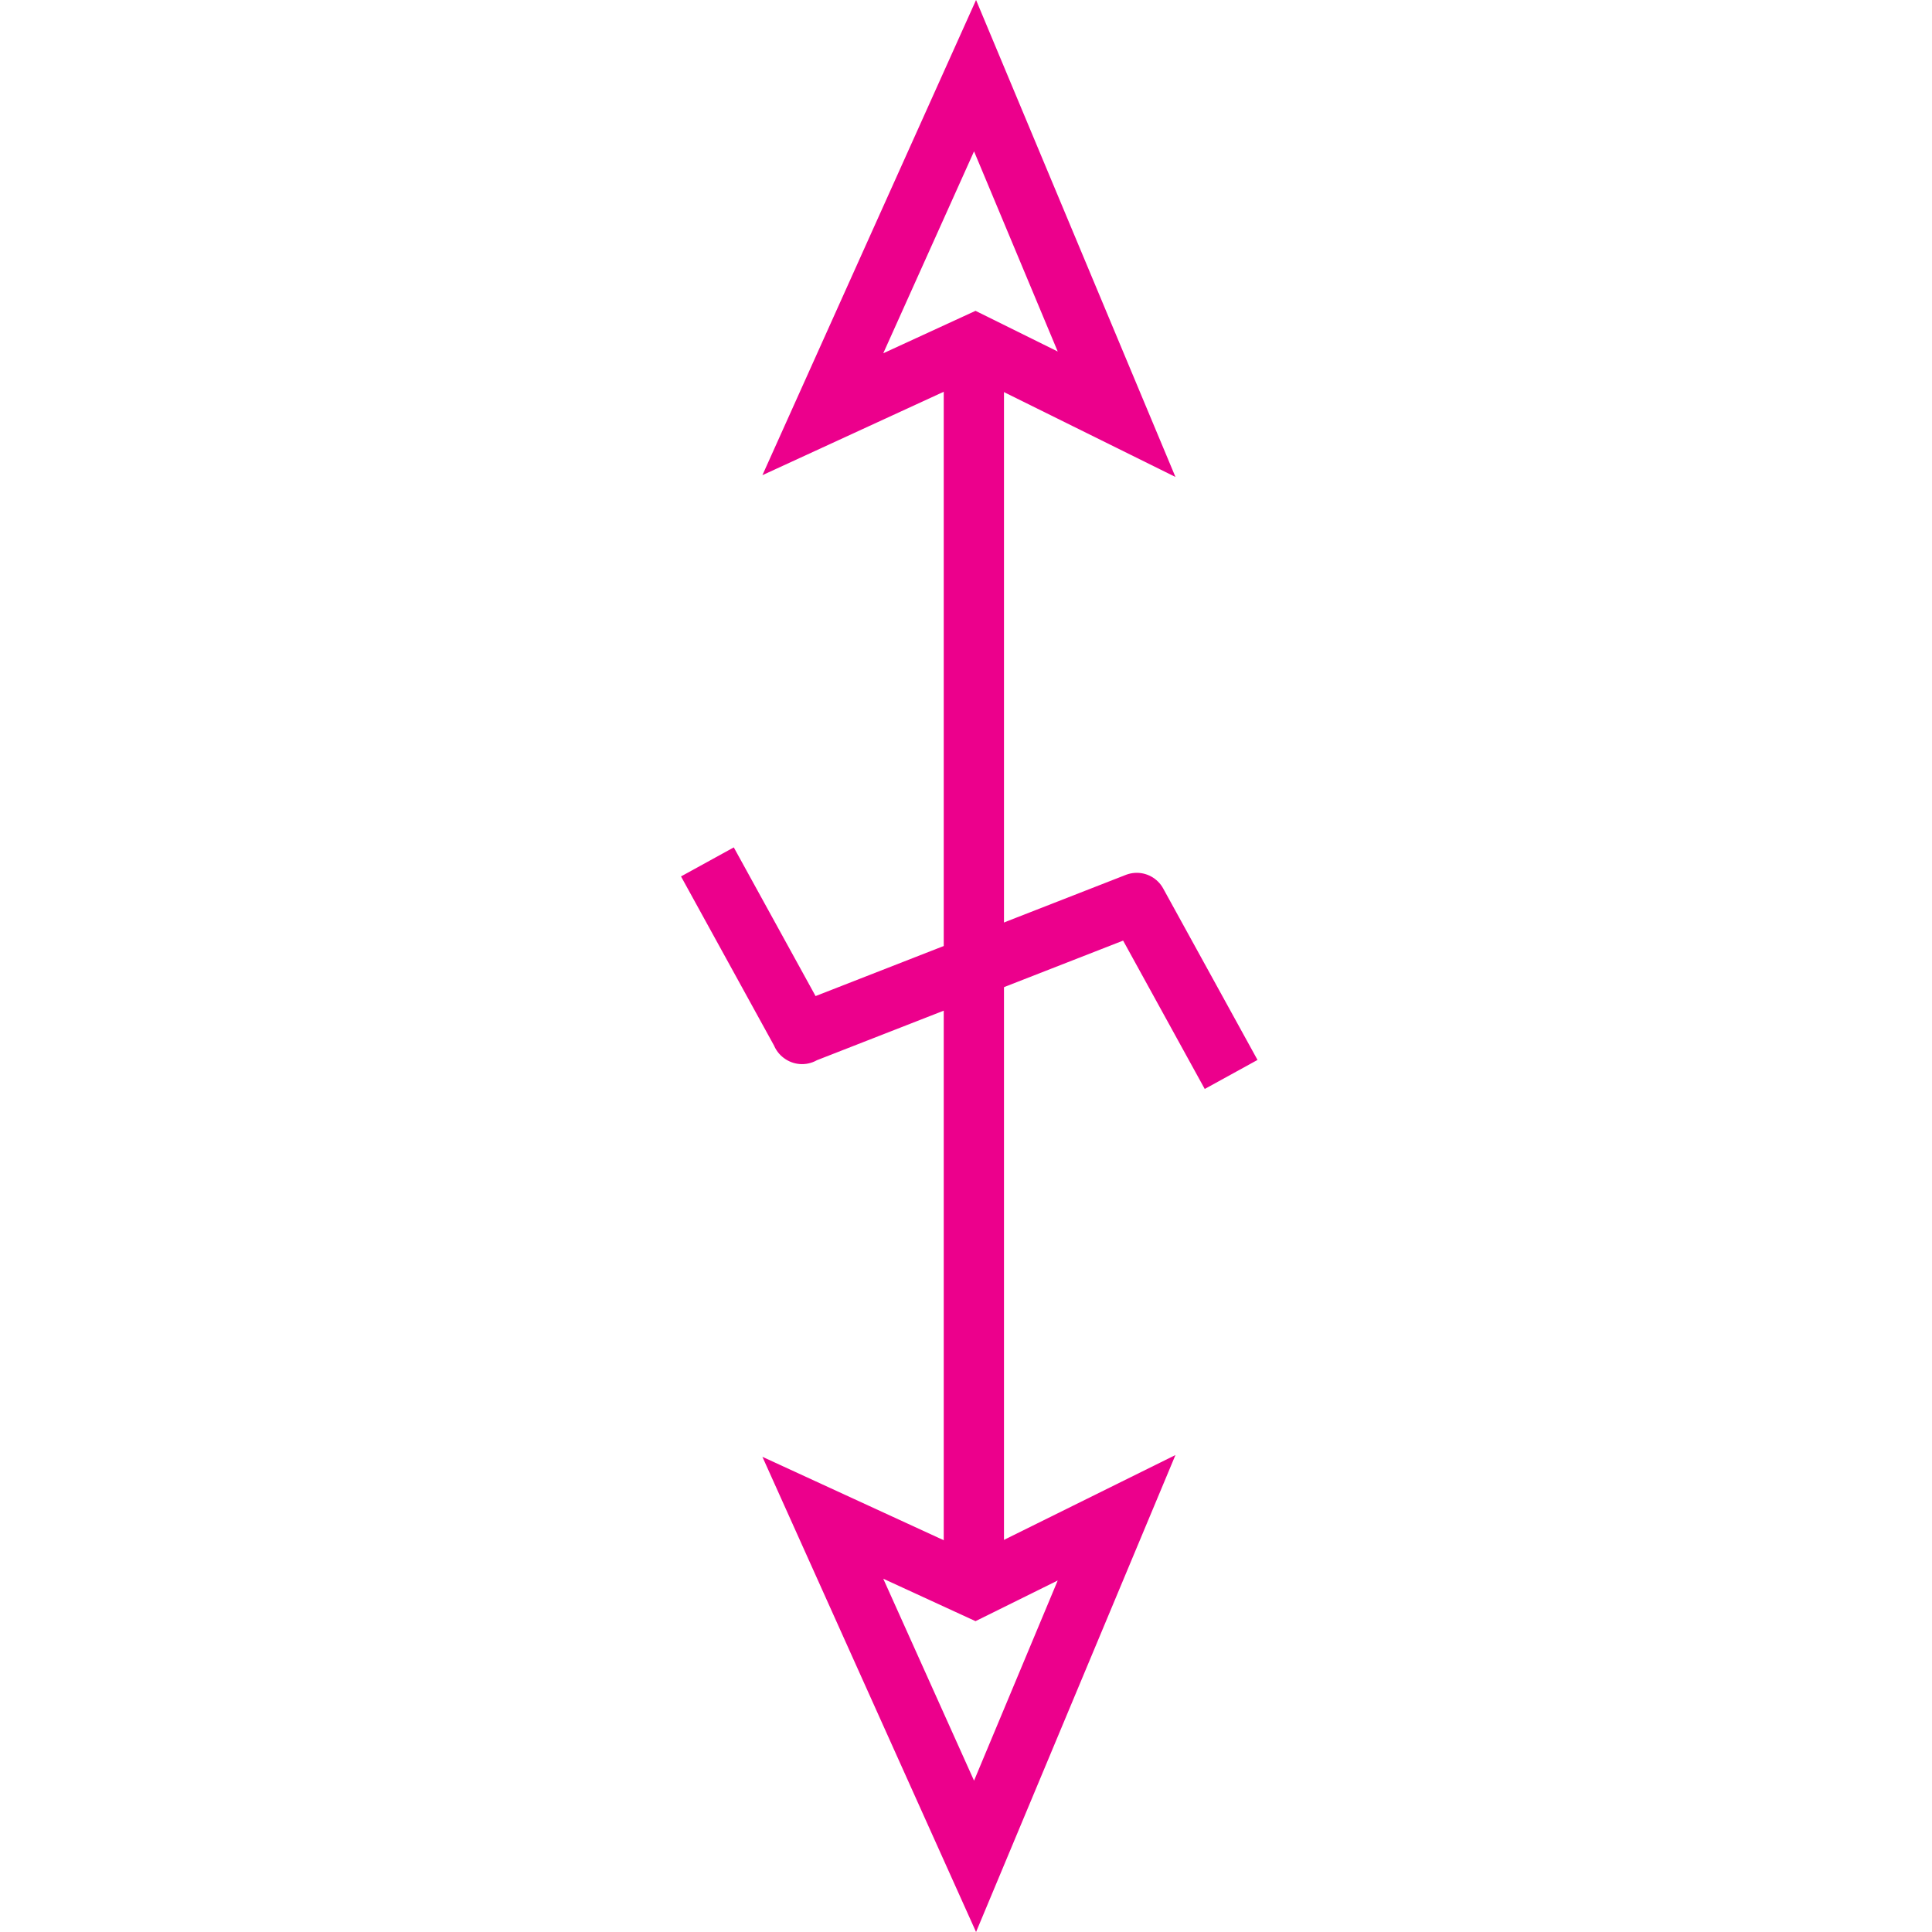<?xml version="1.0" encoding="UTF-8" standalone="no"?>
<!-- Created with Inkscape (http://www.inkscape.org/) -->

<svg
   xmlns:dc="http://purl.org/dc/elements/1.1/"
   xmlns:cc="http://creativecommons.org/ns#"
   xmlns:rdf="http://www.w3.org/1999/02/22-rdf-syntax-ns#"
   xmlns:svg="http://www.w3.org/2000/svg"
   xmlns="http://www.w3.org/2000/svg"
   xmlns:sodipodi="http://sodipodi.sourceforge.net/DTD/sodipodi-0.dtd"
   xmlns:inkscape="http://www.inkscape.org/namespaces/inkscape"
   width="6.511mm"
   height="6.511mm"
   viewBox="0 0 6.511 6.511"
   version="1.1"
   id="svg39860"
   inkscape:version="0.92.2 (5c3e80d, 2017-08-06)"
   sodipodi:docname="9.140.svg">
  <defs
     id="defs39854" />
  <sodipodi:namedview
     id="base"
     pagecolor="#ffffff"
     bordercolor="#666666"
     borderopacity="1.0"
     inkscape:pageopacity="0.0"
     inkscape:pageshadow="2"
     inkscape:zoom="21.824295"
     inkscape:cx="7.0778004"
     inkscape:cy="8.5168562"
     inkscape:document-units="mm"
     inkscape:current-layer="layer1"
     showgrid="false"
     inkscape:window-width="1920"
     inkscape:window-height="1018"
     inkscape:window-x="-8"
     inkscape:window-y="-8"
     inkscape:window-maximized="1" />
  <g
     inkscape:label="Layer 1"
     inkscape:groupmode="layer"
     id="layer1"
     transform="translate(5.616,-145.551)">
    <g
       id="g42162">
      <path
         inkscape:connector-curvature="0"
         id="path29285"
         style="fill:none;stroke:#ec008c;stroke-width:0.203;stroke-linecap:butt;stroke-linejoin:miter;stroke-miterlimit:4;stroke-dasharray:none;stroke-opacity:1"
         d="m -2.334,150.885 v -4.174" />
      <path
         inkscape:connector-curvature="0"
         id="path29289"
         style="fill:none;stroke:#ec008c;stroke-width:0.203;stroke-linecap:butt;stroke-linejoin:miter;stroke-miterlimit:4;stroke-dasharray:none;stroke-opacity:1"
         d="m -2.33,146.711 -0.513,0.236 0.513,-1.141 0.477,1.141 z" />
      <path
         inkscape:connector-curvature="0"
         id="path29293"
         style="fill:none;stroke:#ec008c;stroke-width:0.203;stroke-linecap:butt;stroke-linejoin:miter;stroke-miterlimit:4;stroke-dasharray:none;stroke-opacity:1"
         d="m -2.33,150.902 -0.513,-0.236 0.513,1.141 0.477,-1.141 z" />
      <path
         inkscape:connector-curvature="0"
         id="path29501"
         style="fill:none;stroke:#ec008c;stroke-width:0.203;stroke-linecap:butt;stroke-linejoin:round;stroke-miterlimit:4;stroke-dasharray:none;stroke-opacity:1"
         d="m -1.467,149.172 -0.318,-0.578 -1.129,0.441 10e-4,7e-4 -0.319,-0.58" />
    </g>
  </g>
</svg>
